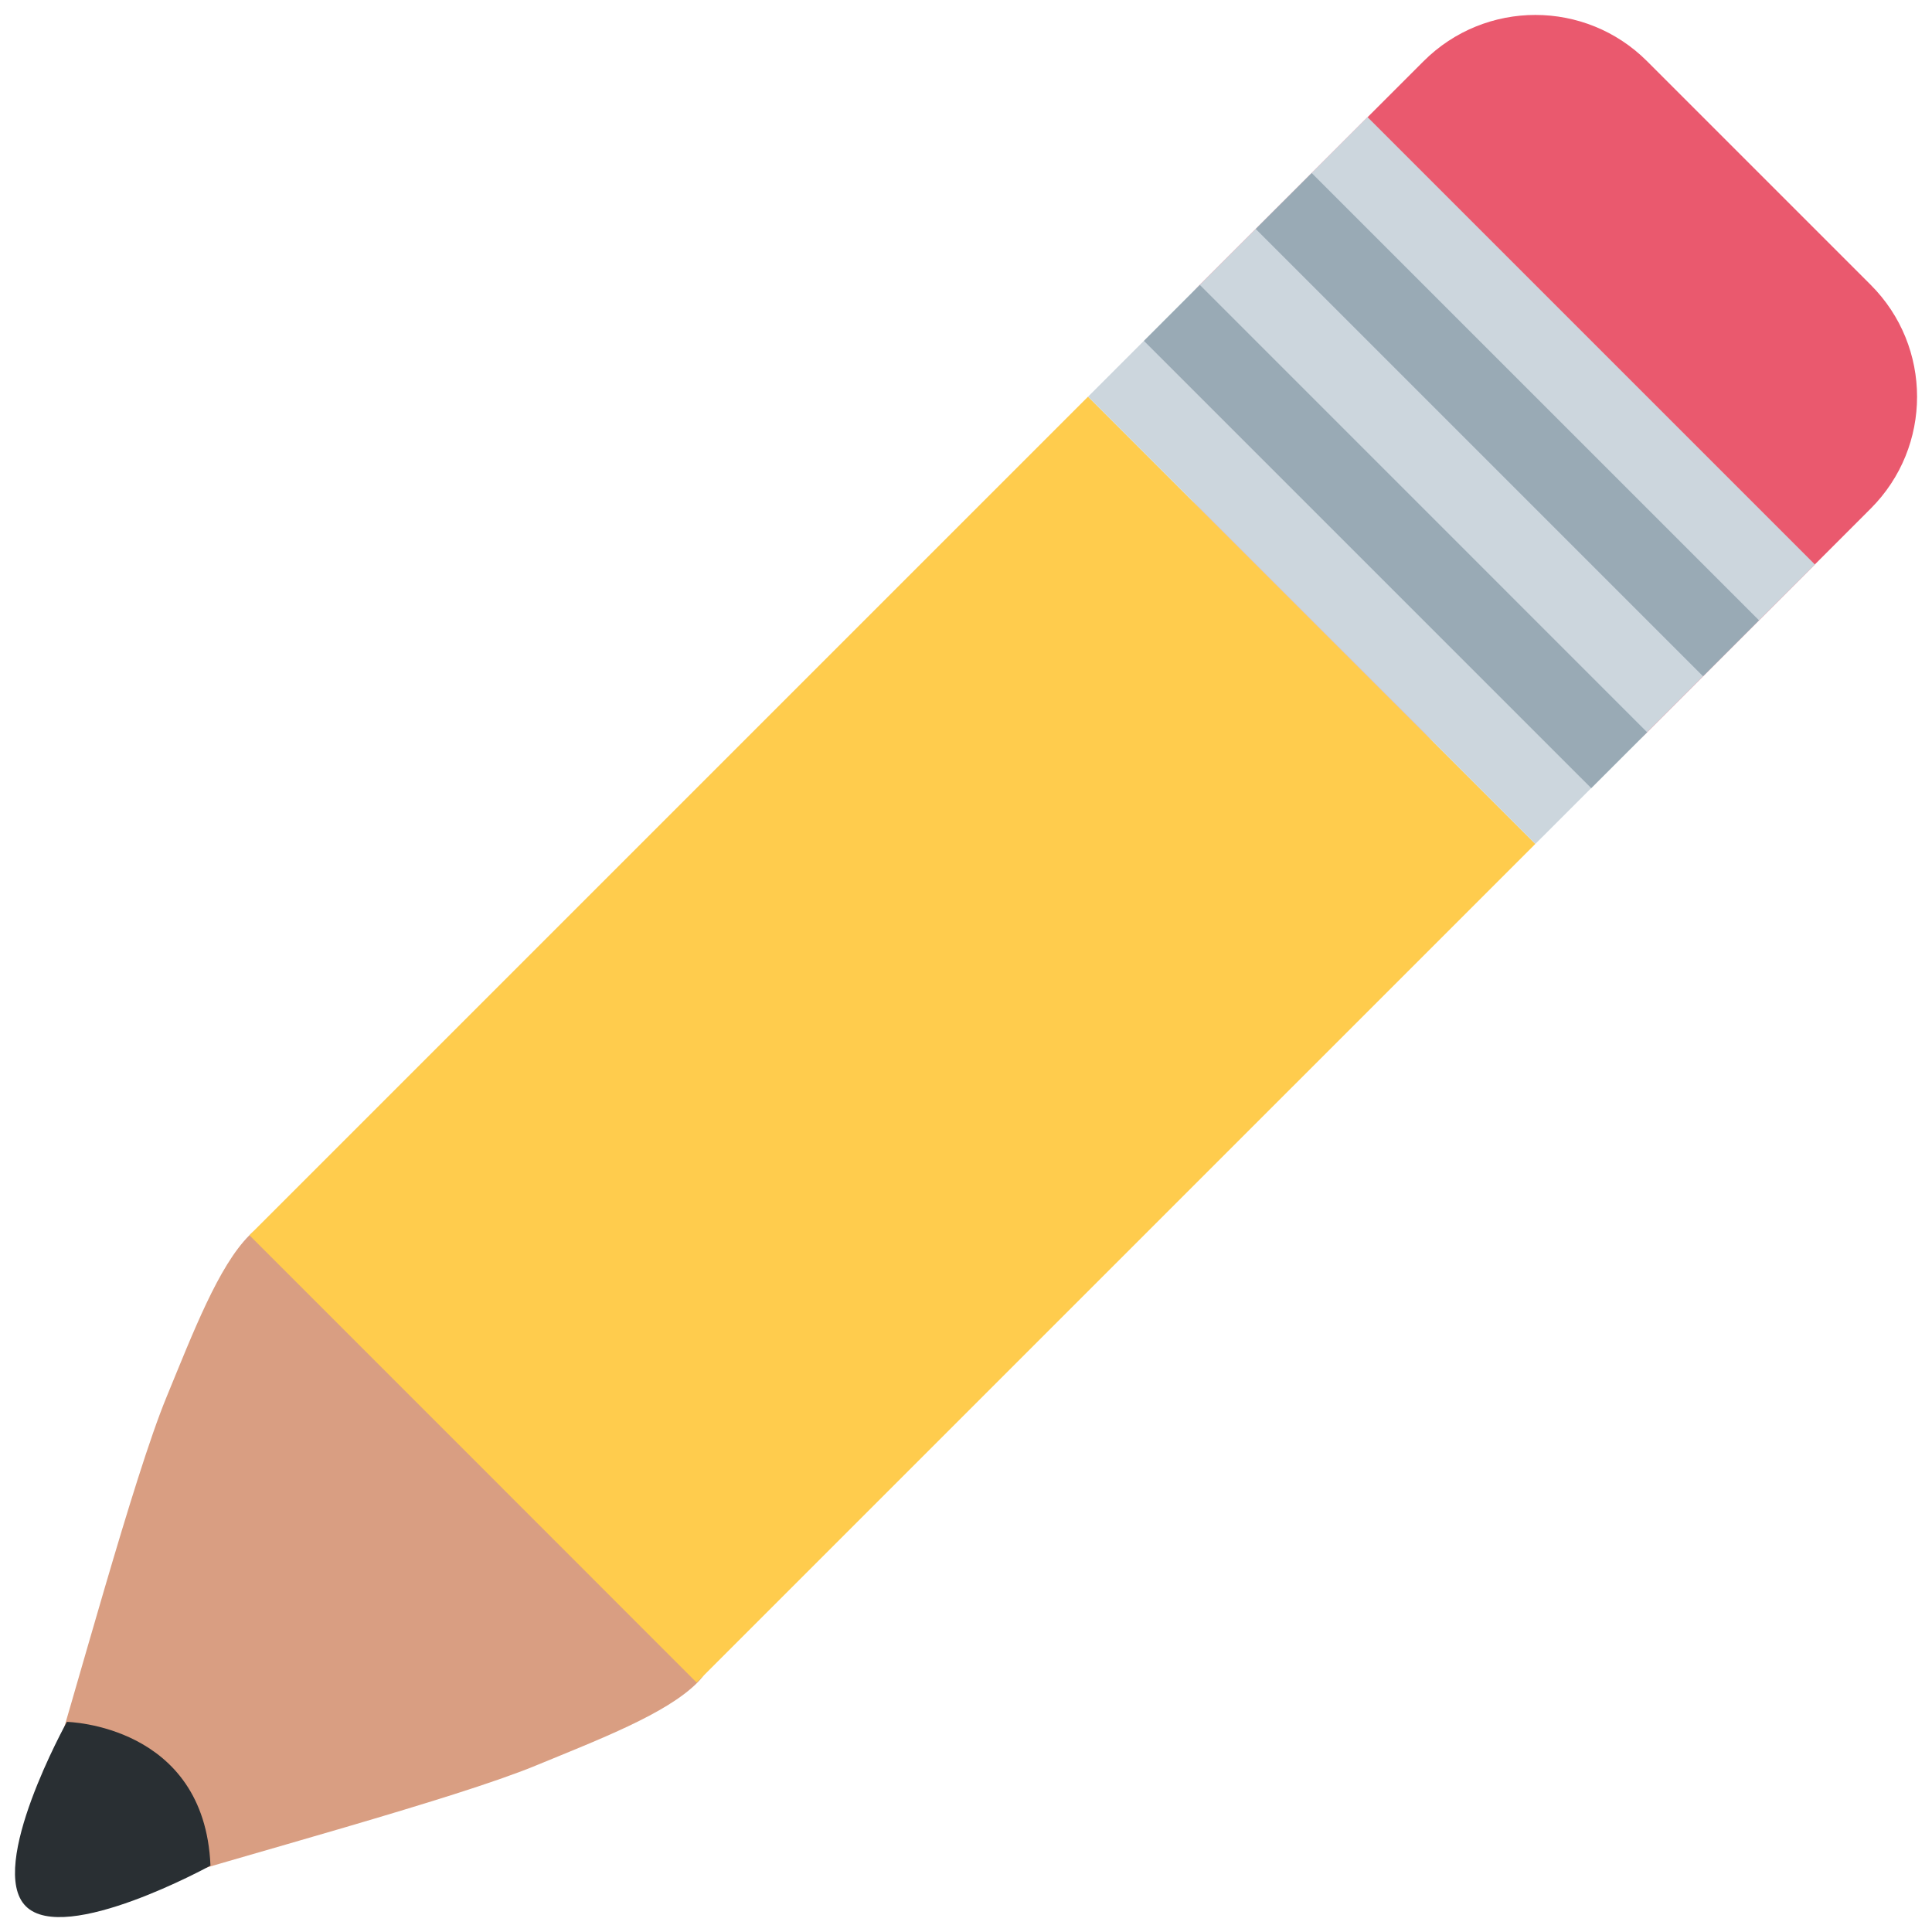 <svg width="50" height="50" viewBox="0 0 50 50" fill="none" xmlns="http://www.w3.org/2000/svg">
<g clip-path="url(#clip0_887_1311)">
<path d="M1.08 46.663C1.979 43.745 3.448 38.248 4.31 36.155C5.005 34.466 5.655 32.769 6.454 31.969C7.253 31.17 8.611 31.233 9.43 32.05C9.43 32.05 12.86 34.376 14.089 35.915C15.628 37.14 17.957 40.577 17.957 40.577C18.776 41.397 18.839 42.754 18.04 43.554C17.24 44.352 15.543 45.002 13.853 45.698C11.761 46.559 6.262 48.026 3.344 48.927C2.846 49.08 0.928 47.162 1.08 46.663Z" fill="#D99E82"/>
<path d="M31.052 7.373C29.453 8.972 29.453 11.562 31.052 13.161L36.839 18.95C38.438 20.547 41.031 20.547 42.627 18.95L48.415 13.161C50.013 11.562 50.013 8.972 48.415 7.373L42.628 1.586C41.031 -0.013 38.439 -0.013 36.84 1.586L31.052 7.373Z" fill="#EA596E"/>
<path d="M6.455 31.968L12.247 37.76L18.029 43.545L39.734 21.841L28.158 10.266L6.455 31.968Z" fill="#FFCC4D"/>
<path d="M5.447 48.282C5.447 48.282 1.685 50.35 0.668 49.333C-0.349 48.317 1.731 44.562 1.731 44.562C1.731 44.562 5.294 44.629 5.447 48.282Z" fill="#292F33"/>
<path d="M46.969 14.608L35.392 3.031L28.159 10.266L39.734 21.842L46.969 14.608Z" fill="#CCD6DD"/>
<path d="M45.522 16.053L33.947 4.479L32.499 5.926L44.074 17.501L45.522 16.053ZM42.628 18.951L31.052 7.374L29.605 8.822L41.181 20.397L42.628 18.951Z" fill="#99AAB5"/>
</g>
<defs>
<clipPath id="clip0_887_1311">
<rect width="50" height="50" fill="white" transform="matrix(-1 0 0 1 50 0)"/>
</clipPath>
</defs>
</svg>
